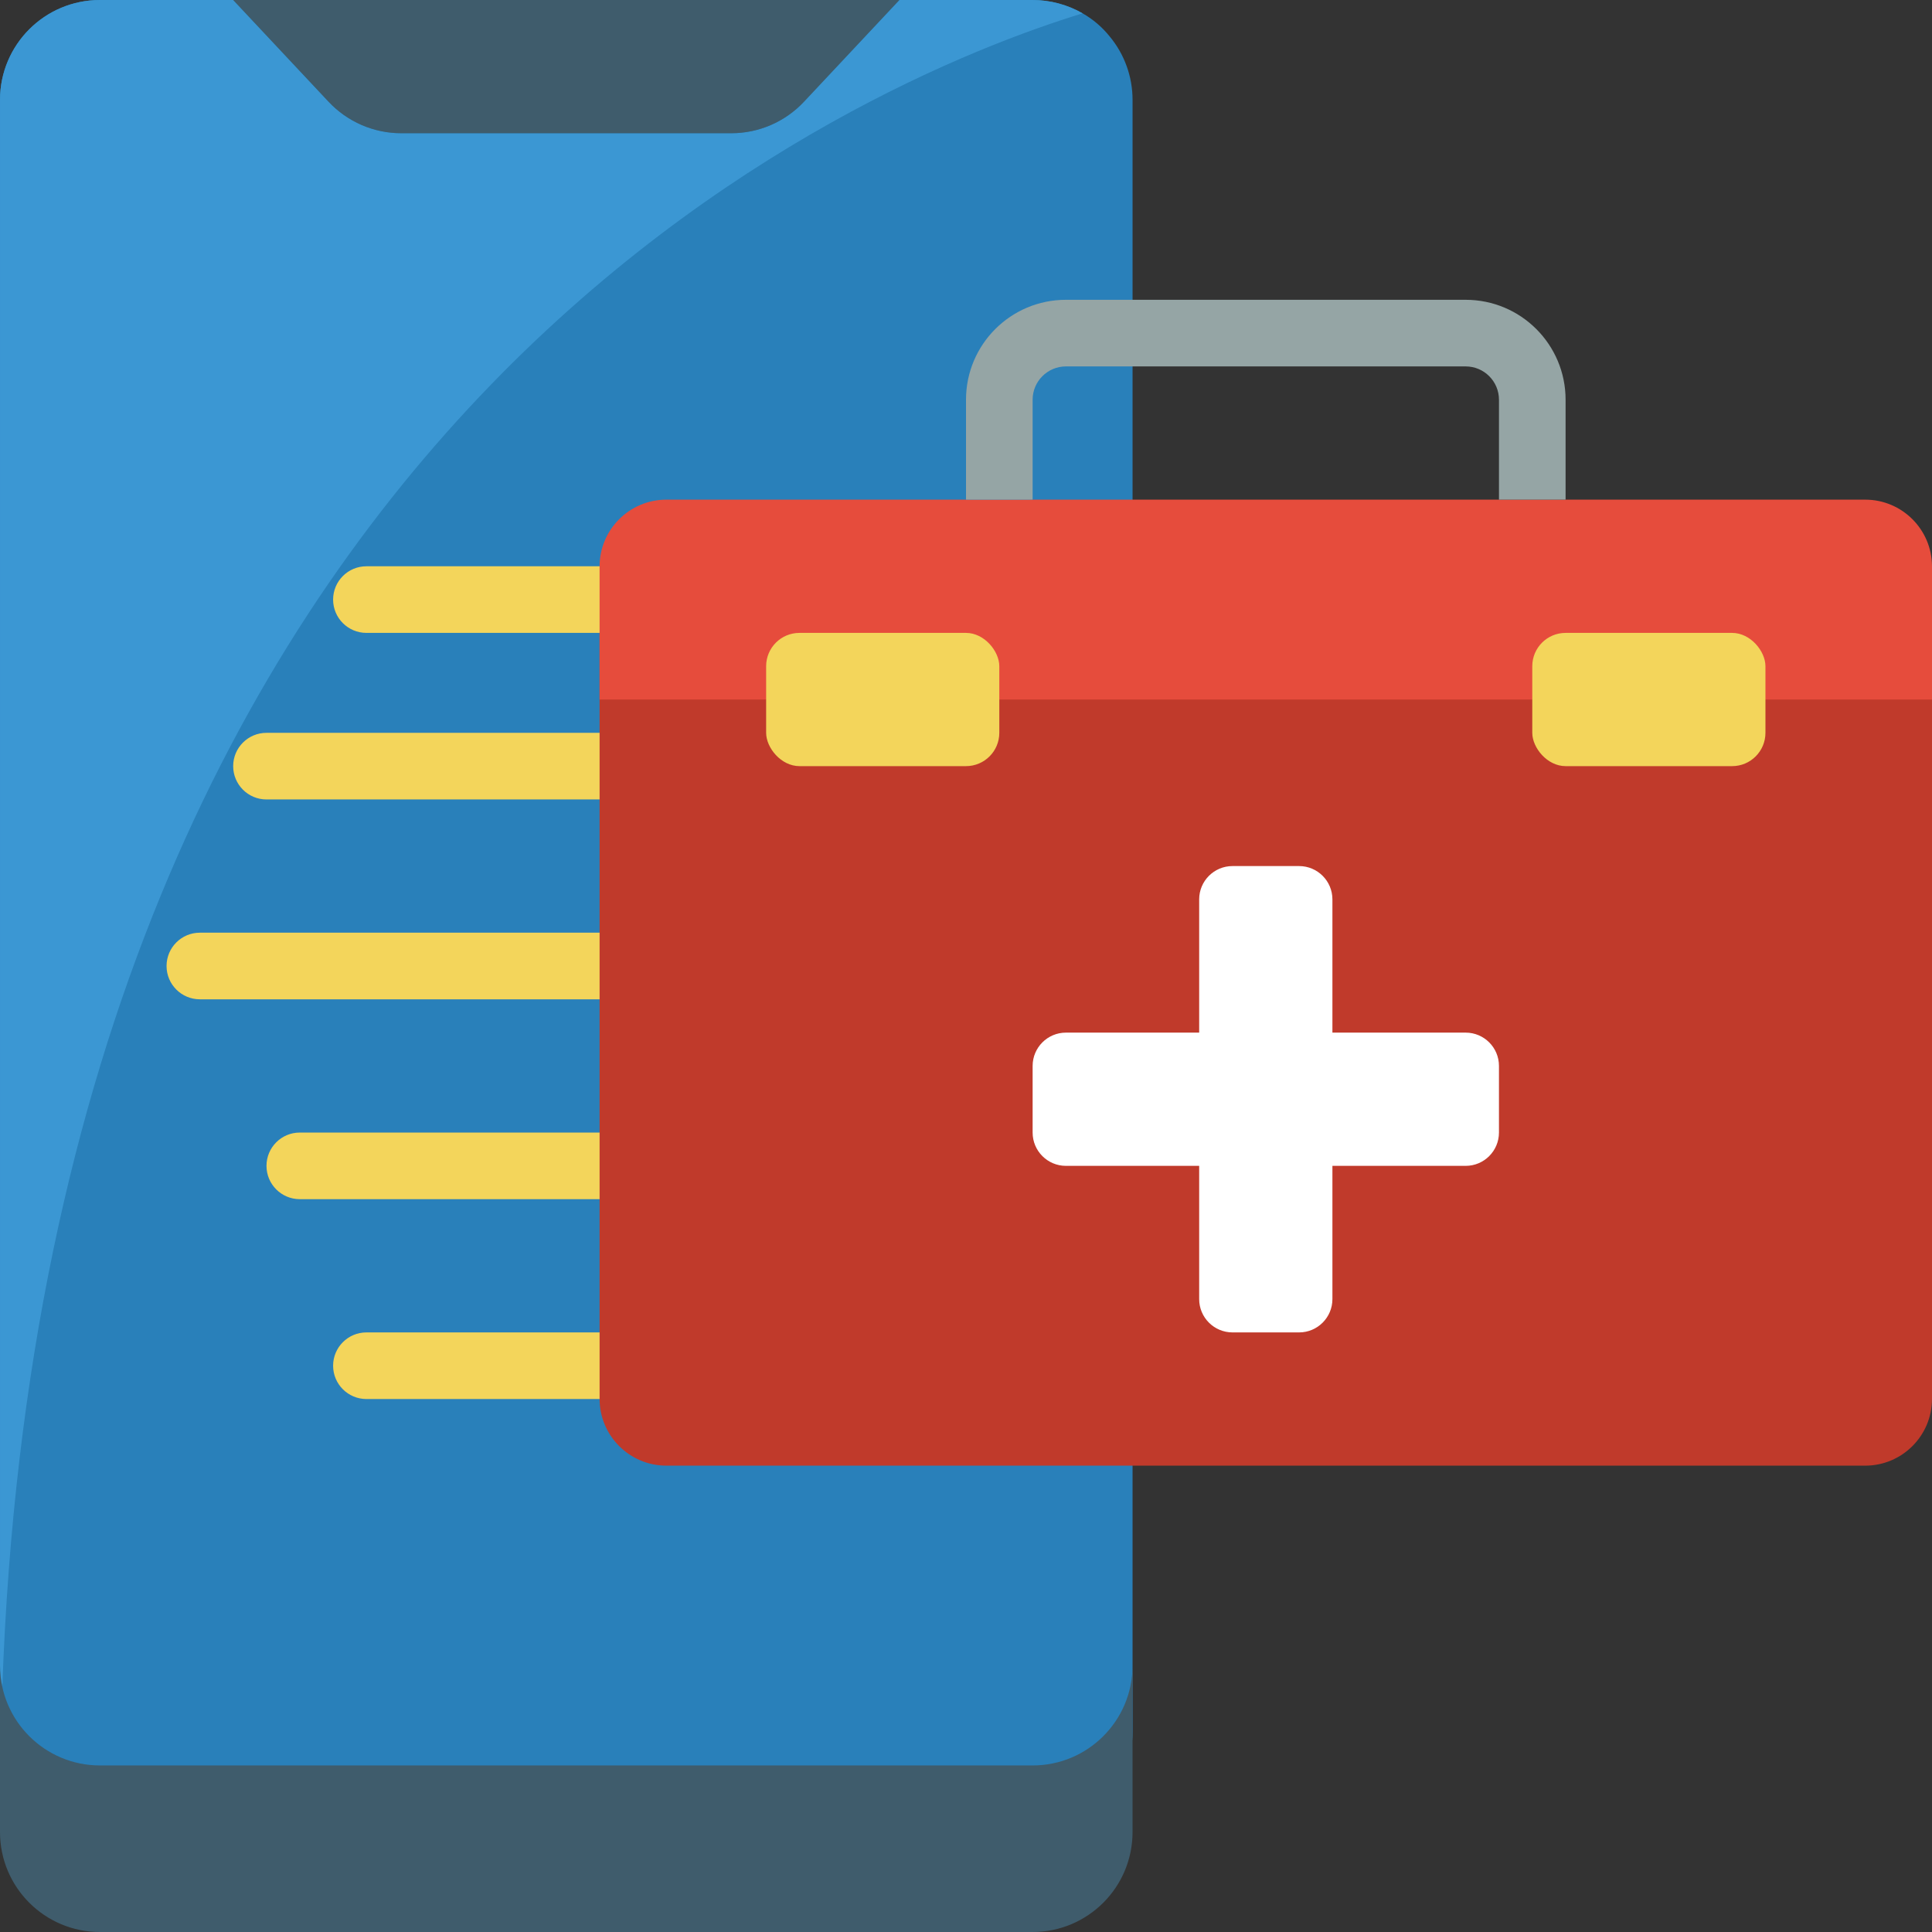 <svg height="512" viewBox="0 0 58 58" width="512" xmlns="http://www.w3.org/2000/svg"><rect x="0" y="0" width="58" height="58" fill="#333333" stroke="none"/><g id="Page-1" fill="none" fill-rule="evenodd"><g id="009---Call-For-First-Aid" fill-rule="nonzero"><path id="Shape" d="m7 0h-4c-1.657 0-3 1.343-3 3v49c-.001.212.022.423.07.63.291 1.385 1.515 2.375 2.93 2.37h28c1.657 0 3-1.343 3-3v-49c.001-.698-.243-1.374-.69-1.91-.224-.279-.499-.513-.81-.69-.457-.262-.974-.399-1.5-.4z" fill="#2980ba"/><path id="Shape" d="m32.5.4c-6.39 1.96-31.07 11.97-32.43 50.23-.048-.207-.071-.418-.07-.63v-47c0-1.657 1.343-3 3-3h4l2.86 3.05c.566.607 1.36.951 2.19.95h9.9c.83.001 1.624-.343 2.19-.95l2.86-3.05h4c.526.001 1.043.138 1.5.4z" fill="#3b97d3"/><path id="Shape" d="m27 0-2.86 3.05c-.566.607-1.36.951-2.19.95h-9.9c-.83.001-1.624-.343-2.19-.95l-2.86-3.05z" fill="#3f5c6c"/><g fill="#f3d55b"><path id="Shape" d="m18 24h-10c-.552 0-1-.448-1-1s.448-1 1-1h10c.552 0 1 .448 1 1s-.448 1-1 1z"/><path id="Shape" d="m18 19h-7c-.552 0-1-.448-1-1s.448-1 1-1h7c.552 0 1 .448 1 1s-.448 1-1 1z"/><path id="Shape" d="m18 42h-7c-.552 0-1-.448-1-1s.448-1 1-1h7c.552 0 1 .448 1 1s-.448 1-1 1z"/><path id="Shape" d="m18 30h-12c-.552 0-1-.448-1-1s.448-1 1-1h12c.552 0 1 .448 1 1s-.448 1-1 1z"/><path id="Shape" d="m18 36h-9c-.552 0-1-.448-1-1s.448-1 1-1h9c.552 0 1 .448 1 1s-.448 1-1 1z"/></g><path id="Shape" d="m58 19v23c-.003 1.103-.897 1.997-2 2h-36c-1.103-.003-1.997-.897-2-2v-23z" fill="#c03a2b"/><path id="Shape" d="m44 31h-4v-4c0-.552-.448-1-1-1h-2c-.552 0-1 .448-1 1v4h-4c-.552 0-1 .448-1 1v2c0 .552.448 1 1 1h4v4c0 .552.448 1 1 1h2c.552 0 1-.448 1-1v-4h4c.552 0 1-.448 1-1v-2c0-.552-.448-1-1-1z" fill="#fff"/><path id="Shape" d="m58 17v4h-40v-4c.003-1.103.897-1.997 2-2h36c1.103.003 1.997.897 2 2z" fill="#e64c3c"/><rect id="Rectangle-path" fill="#f3d55b" height="4" rx="1" width="7" x="23" y="19"/><rect id="Rectangle-path" fill="#f3d55b" height="4" rx="1" width="7" x="46" y="19"/><path id="Shape" d="m47 15h-2v-3c0-.552-.448-1-1-1h-12c-.552 0-1 .448-1 1v3h-2v-3c0-1.657 1.343-3 3-3h12c1.657 0 3 1.343 3 3z" fill="#95a5a5"/><path id="Shape" d="m34 50v5c0 1.657-1.343 3-3 3h-28c-1.657 0-3-1.343-3-3v-5c0 1.657 1.343 3 3 3h28c1.657 0 3-1.343 3-3z" fill="#3f5c6c"/></g></g></svg>